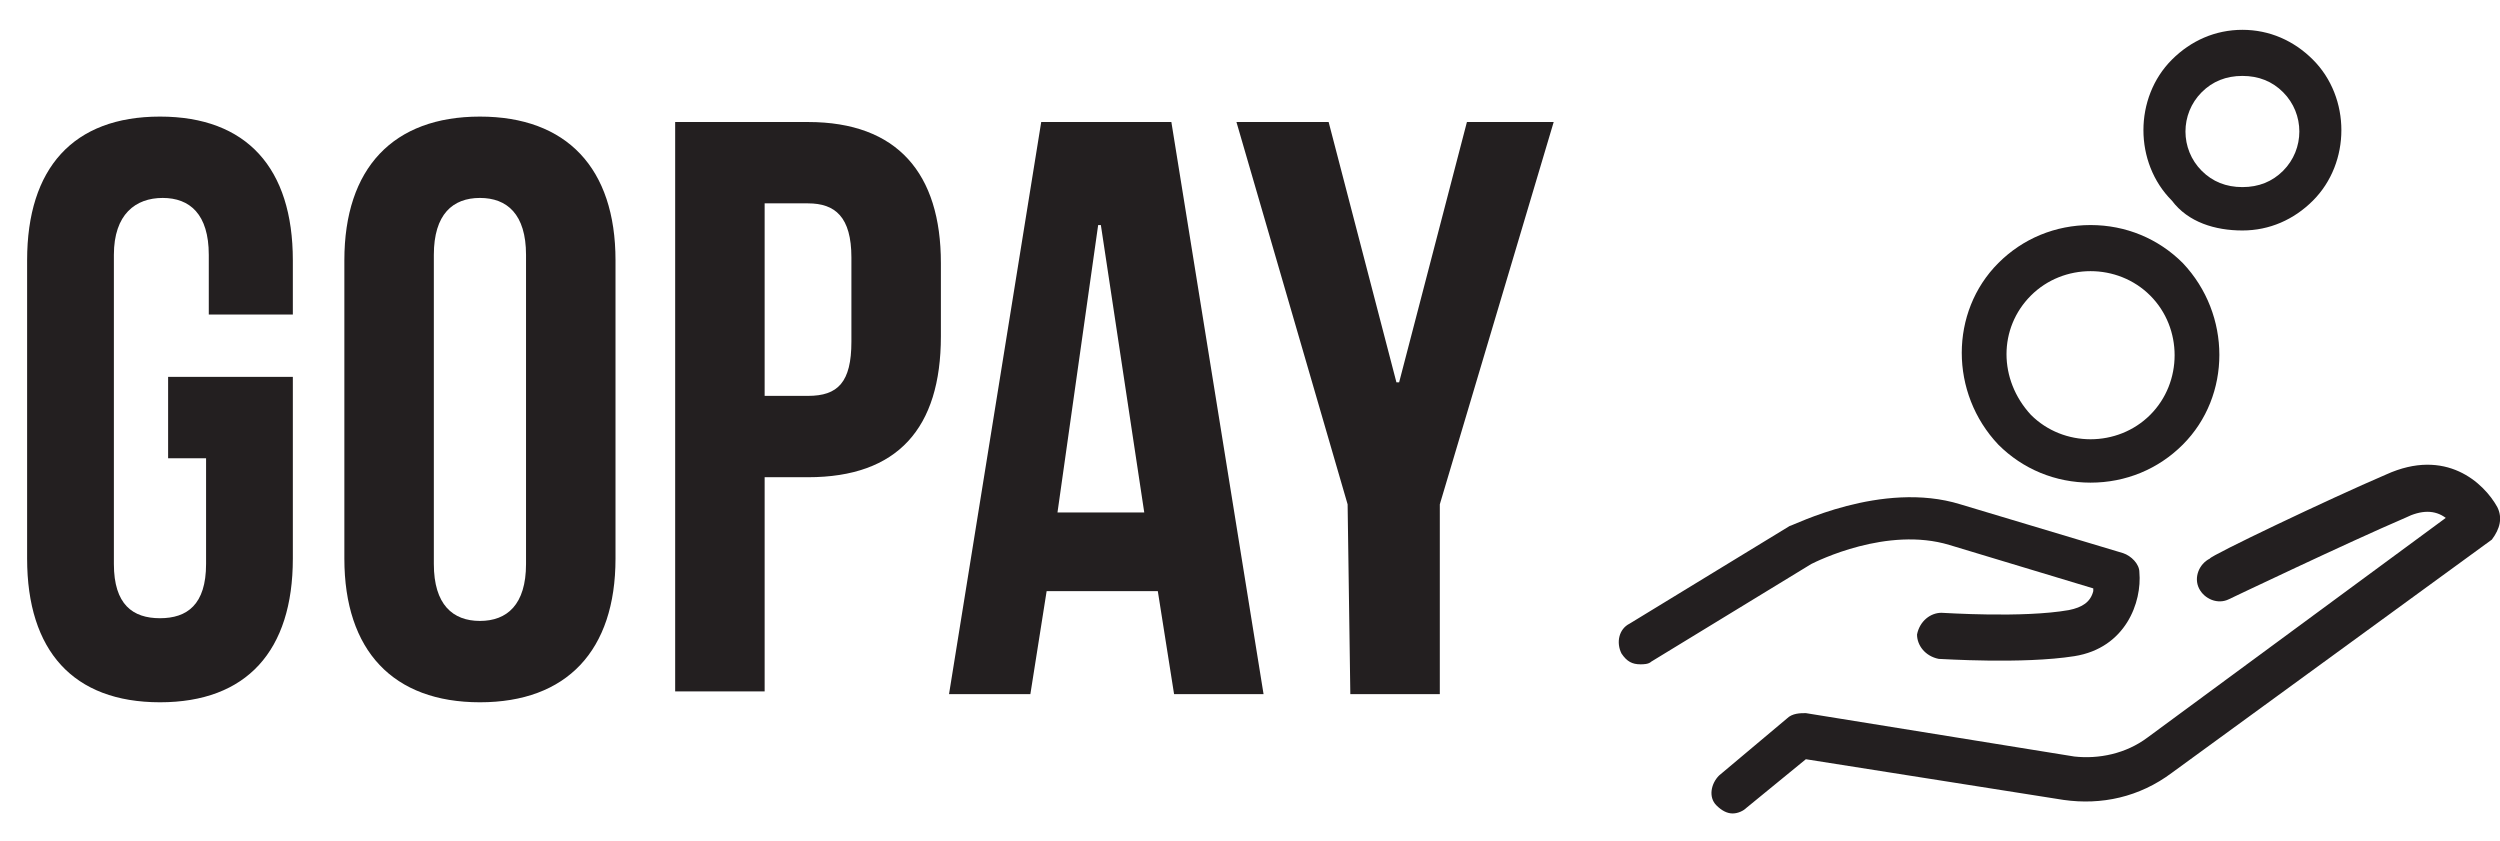 <?xml version="1.0" encoding="utf-8"?>
<!-- Generator: Adobe Illustrator 21.0.2, SVG Export Plug-In . SVG Version: 6.00 Build 0)  -->
<svg version="1.1" id="Layer_1" xmlns="http://www.w3.org/2000/svg" xmlns:xlink="http://www.w3.org/1999/xlink" x="0px" y="0px"
	 viewBox="0 0 92.2 31" style="enable-background:new 0 0 92.2 31;" xml:space="preserve">
<style type="text/css">
	.st0{fill:#231F20;}
</style>
<g>
	<g>
		<path class="st0" d="M6.2,13.9h4.6v6.7c0,3.4-1.7,5.3-4.9,5.3S1,24,1,20.6v-11c0-3.4,1.7-5.3,4.9-5.3s4.9,1.9,4.9,5.3v2H7.7V9.4
			C7.7,7.9,7,7.3,6,7.3S4.2,7.9,4.2,9.4v11.4c0,1.5,0.7,2,1.7,2s1.7-0.5,1.7-2v-3.9H6.2V13.9z"/>
		<path class="st0" d="M12.7,9.6c0-3.4,1.8-5.3,5-5.3s5,1.9,5,5.3v11c0,3.4-1.8,5.3-5,5.3s-5-1.9-5-5.3C12.7,20.6,12.7,9.6,12.7,9.6
			z M16,20.8c0,1.5,0.7,2.1,1.7,2.1s1.7-0.6,1.7-2.1V9.4c0-1.5-0.7-2.1-1.7-2.1S16,7.9,16,9.4V20.8z"/>
		<path class="st0" d="M34.7,9.7v2.7c0,3.4-1.6,5.2-4.9,5.2h-1.6v7.9h-3.3v-21h4.9C33.1,4.5,34.7,6.4,34.7,9.7z M28.2,7.5v7.1h1.6
			c1.1,0,1.6-0.5,1.6-2V9.5c0-1.5-0.6-2-1.6-2H28.2z"/>
		<path class="st0" d="M46.6,25.6h-3.3l-0.6-3.8h-4.1L38,25.6h-3l3.4-21.1h4.8L46.6,25.6z M39,18.9h3.2L40.6,8.3h-0.1L39,18.9z"/>
		<path class="st0" d="M49.7,18.6L45.6,4.5H49l2.5,9.6h0.1l2.5-9.6h3.2l-4.2,14.1v7h-3.3L49.7,18.6L49.7,18.6z"/>
	</g>
	<g>
		<g>
			<path class="st0" d="M71.9,20.1l5.3,1.6v0.1c-0.1,0.4-0.4,0.6-0.9,0.7c-1.7,0.3-4.6,0.1-4.7,0.1c-0.4,0-0.8,0.3-0.9,0.8
				c0,0.4,0.3,0.8,0.8,0.9c0.1,0,3.1,0.2,5-0.1c1.9-0.3,2.5-2,2.4-3.1c0-0.3-0.3-0.6-0.6-0.7l-6-1.8c-2.9-0.9-6.2,0.8-6.3,0.8l0,0
				L60.1,23c-0.4,0.2-0.5,0.7-0.3,1.1c0.2,0.3,0.4,0.4,0.7,0.4c0.1,0,0.3,0,0.4-0.1l5.9-3.6C67,20.7,69.6,19.4,71.9,20.1z"/>
			<path class="st0" d="M92.1,18.7c-0.5-0.9-1.9-2.2-4.1-1.2c-2.1,0.9-6.5,3-6.5,3.1c-0.4,0.2-0.6,0.7-0.4,1.1s0.7,0.6,1.1,0.4
				c0,0,4.4-2.1,6.5-3c0.6-0.3,1.1-0.3,1.5,0l0,0l-11,8.1c-0.8,0.6-1.8,0.8-2.7,0.7l-9.9-1.6c-0.2,0-0.5,0-0.7,0.2l-2.5,2.1
				c-0.3,0.3-0.4,0.8-0.1,1.1c0.2,0.2,0.4,0.3,0.6,0.3s0.4-0.1,0.5-0.2l2.2-1.8l9.5,1.5c1.4,0.2,2.8-0.1,4-1l11.8-8.6
				C92.2,19.5,92.3,19.1,92.1,18.7z"/>
			<path class="st0" d="M77.1,17.8c1.3,0,2.5-0.5,3.4-1.4c1.8-1.8,1.8-4.8,0-6.7c-0.9-0.9-2.1-1.4-3.4-1.4s-2.5,0.5-3.4,1.4
				c-1.8,1.8-1.8,4.8,0,6.7C74.6,17.3,75.8,17.8,77.1,17.8z M74.9,10.9c0.6-0.6,1.4-0.9,2.2-0.9c0.8,0,1.6,0.3,2.2,0.9
				c1.2,1.2,1.2,3.2,0,4.4c-0.6,0.6-1.4,0.9-2.2,0.9c-0.8,0-1.6-0.3-2.2-0.9C73.7,14,73.7,12.1,74.9,10.9z"/>
			<path class="st0" d="M82.7,8.5c1,0,1.9-0.4,2.6-1.1c1.4-1.4,1.4-3.8,0-5.2c-0.7-0.7-1.6-1.1-2.6-1.1s-1.9,0.4-2.6,1.1
				c-1.4,1.4-1.4,3.8,0,5.2C80.7,8.2,81.7,8.5,82.7,8.5z M81.2,3.4c0.4-0.4,0.9-0.6,1.5-0.6s1.1,0.2,1.5,0.6c0.8,0.8,0.8,2.1,0,2.9
				c-0.4,0.4-0.9,0.6-1.5,0.6s-1.1-0.2-1.5-0.6C80.4,5.5,80.4,4.2,81.2,3.4z"/>
		</g>
	</g>
</g>
</svg>
